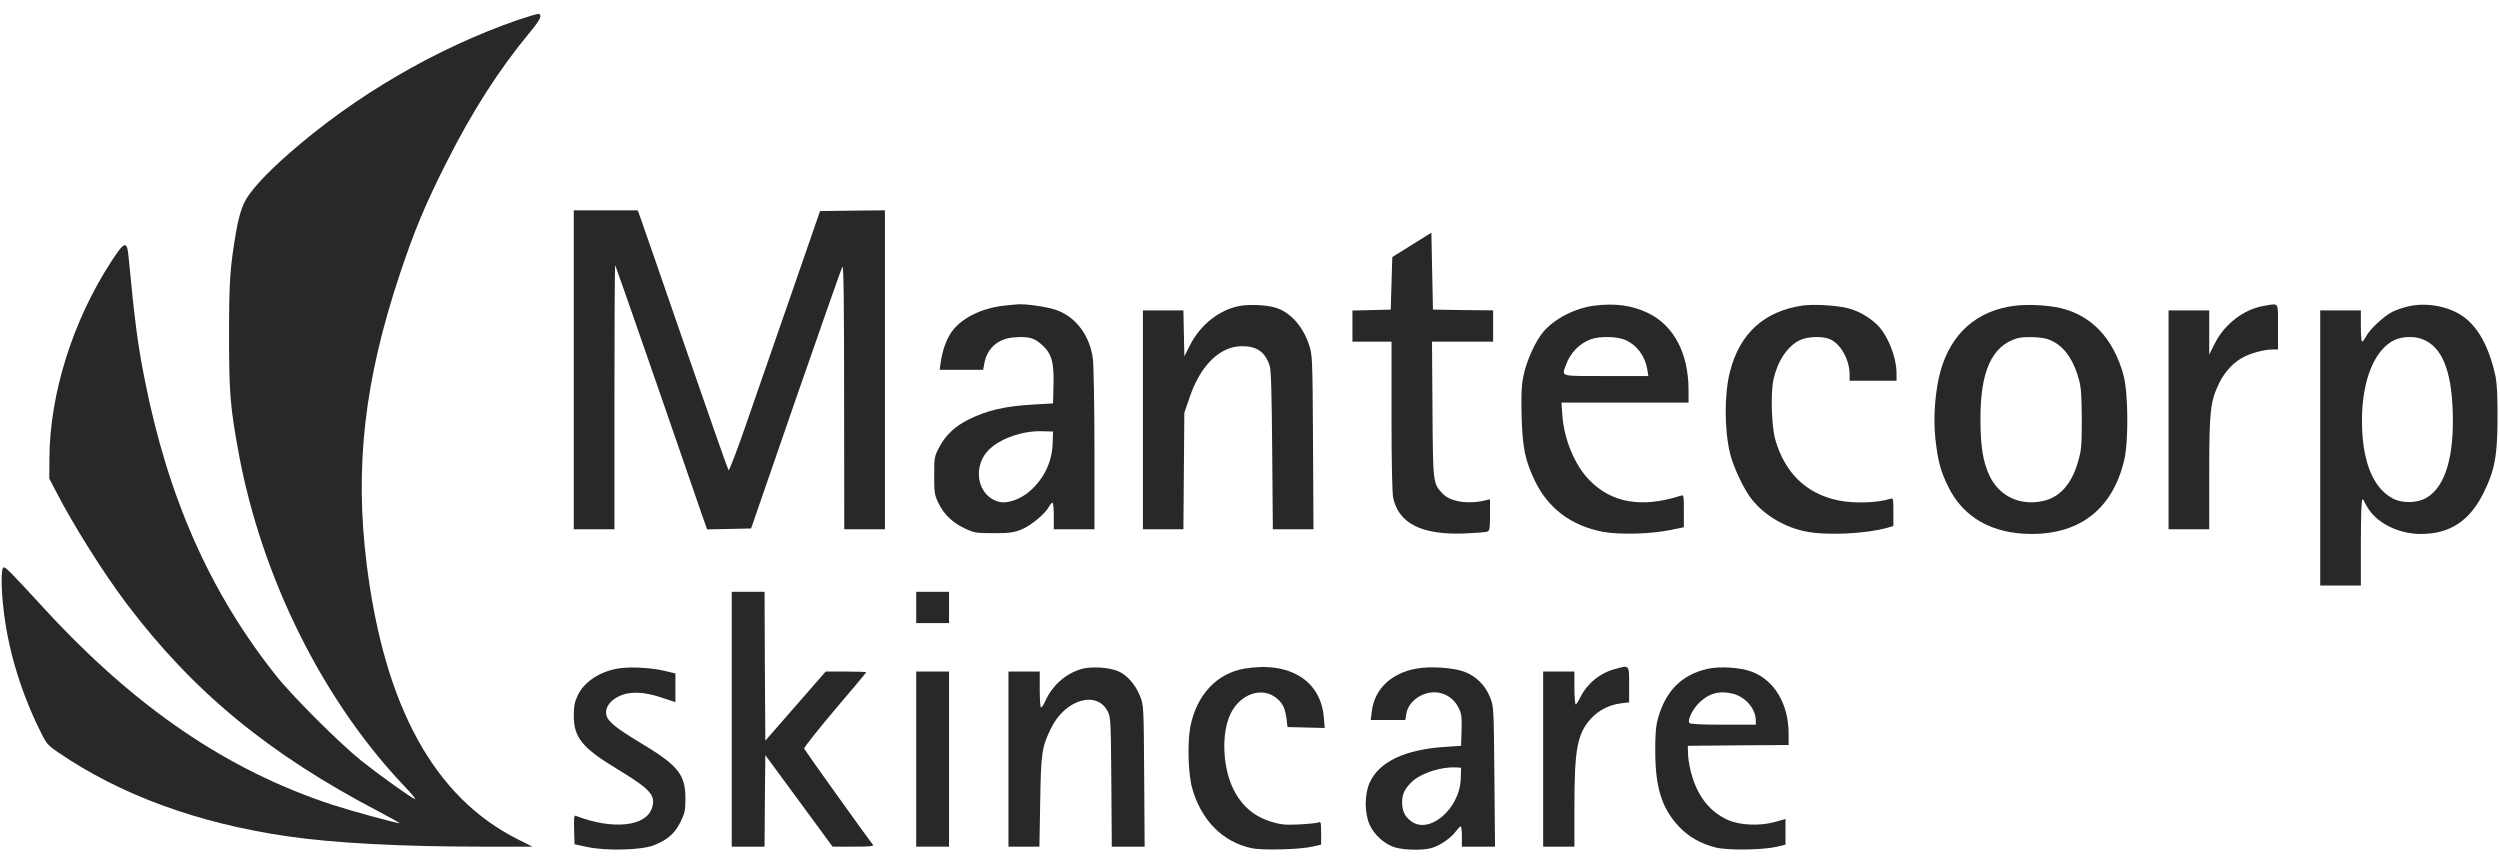 <svg width="133" height="46" viewBox="0 0 133 46" fill="none" xmlns="http://www.w3.org/2000/svg">
<path d="M27.532 1.066C23.19 2.58 18.89 5.084 15.38 8.161C14.091 9.293 13.276 10.191 12.985 10.798C12.826 11.131 12.677 11.663 12.569 12.27C12.236 14.233 12.186 14.907 12.186 17.843C12.186 20.904 12.244 21.619 12.693 24.081C13.916 30.719 17.177 37.282 21.543 41.856C21.918 42.247 22.159 42.547 22.076 42.513C21.843 42.422 20.238 41.274 19.248 40.492C18.1 39.577 15.538 37.024 14.665 35.917C11.171 31.509 8.942 26.477 7.703 20.214C7.337 18.392 7.17 17.128 6.838 13.643C6.755 12.786 6.63 12.819 5.906 13.934C3.877 17.053 2.646 20.954 2.629 24.372L2.621 25.454L2.978 26.144C3.918 27.966 5.507 30.486 6.73 32.108C10.273 36.799 14.282 40.101 20.129 43.162C20.795 43.511 21.302 43.794 21.252 43.794C21.069 43.794 18.616 43.121 17.676 42.813C12.053 40.958 7.187 37.639 2.321 32.341C0.533 30.395 0.275 30.128 0.175 30.195C0.059 30.261 0.059 31.26 0.175 32.299C0.4 34.429 1.04 36.608 2.038 38.687C2.471 39.586 2.496 39.611 3.095 40.026C6.389 42.281 10.522 43.803 15.305 44.493C17.759 44.851 21.302 45.042 25.661 45.042H28.322L27.532 44.643C23.115 42.422 20.462 37.606 19.514 30.07C18.857 24.838 19.381 20.23 21.294 14.516C22.059 12.229 22.641 10.84 23.748 8.652C25.112 5.94 26.559 3.678 28.206 1.698C28.747 1.05 28.855 0.8 28.655 0.734C28.613 0.725 28.106 0.875 27.532 1.066Z" fill="#282828"></path>
<path d="M30.525 19.673V28.157H31.607H32.688V21.112C32.688 17.244 32.705 14.092 32.73 14.108C32.746 14.133 33.736 16.953 34.925 20.388C36.107 23.815 37.196 26.968 37.346 27.392L37.62 28.165L38.785 28.14L39.958 28.115L42.345 21.212C43.659 17.419 44.774 14.258 44.815 14.183C44.882 14.1 44.907 16.204 44.907 21.104L44.915 28.157H45.996H47.078V19.673V11.189L45.356 11.206L43.626 11.23L42.07 15.722C41.214 18.192 40.132 21.312 39.666 22.651C39.201 23.99 38.793 25.055 38.76 25.021C38.727 24.988 37.695 22.052 36.472 18.509C35.25 14.965 34.169 11.863 34.085 11.621L33.927 11.189H32.222H30.525V19.673Z" fill="#282828"></path>
<path d="M75.11 13.027L74.07 13.676L74.029 15.073L73.987 16.471L72.972 16.496L71.949 16.521V17.344V18.176H72.989H74.029V22.127C74.029 24.647 74.062 26.219 74.12 26.494C74.411 27.849 75.642 28.465 77.896 28.382C78.495 28.357 79.044 28.315 79.127 28.282C79.252 28.232 79.269 28.107 79.269 27.392V26.56L79.061 26.61C78.138 26.843 77.164 26.701 76.757 26.269C76.233 25.728 76.233 25.72 76.208 21.769L76.183 18.176H77.805H79.435V17.344V16.512L77.838 16.496L76.233 16.471L76.191 14.425L76.15 12.378L75.11 13.027Z" fill="#282828"></path>
<path d="M53.384 16.263C52.153 16.412 51.097 16.953 50.589 17.71C50.323 18.117 50.132 18.666 50.04 19.315L49.99 19.673H51.147H52.303L52.361 19.357C52.511 18.525 53.084 18.018 53.933 17.951C54.715 17.885 55.023 17.968 55.447 18.359C55.954 18.825 56.079 19.274 56.046 20.513L56.021 21.461L55.006 21.52C53.484 21.603 52.511 21.827 51.546 22.31C50.806 22.676 50.331 23.125 49.982 23.765C49.708 24.281 49.699 24.314 49.699 25.287C49.699 26.194 49.716 26.327 49.916 26.743C50.207 27.358 50.656 27.791 51.313 28.107C51.828 28.348 51.92 28.365 52.86 28.365C53.708 28.365 53.933 28.332 54.332 28.174C54.831 27.974 55.605 27.334 55.804 26.959C55.871 26.843 55.954 26.743 55.996 26.743C56.029 26.743 56.062 27.059 56.062 27.45V28.157H57.144H58.225V23.932C58.225 21.611 58.183 19.432 58.142 19.091C57.984 17.876 57.26 16.887 56.245 16.512C55.788 16.337 54.698 16.171 54.191 16.188C54.058 16.196 53.692 16.229 53.384 16.263ZM56.004 23.516C55.987 24.53 55.572 25.429 54.798 26.119C54.332 26.535 53.642 26.793 53.218 26.71C51.97 26.46 51.662 24.747 52.702 23.84C53.334 23.283 54.465 22.909 55.438 22.942L56.021 22.958L56.004 23.516Z" fill="#282828"></path>
<path d="M66.026 16.263C64.92 16.437 63.864 17.253 63.298 18.384L63.007 18.958L62.982 17.735L62.957 16.512H61.884H60.803V22.335V28.157H61.876H62.957L62.982 25.055L63.007 21.96L63.281 21.162C63.855 19.44 64.903 18.417 66.076 18.417C66.875 18.417 67.307 18.725 67.548 19.465C67.623 19.715 67.656 20.879 67.681 23.973L67.715 28.157H68.796H69.877L69.852 23.516C69.827 18.974 69.819 18.875 69.636 18.326C69.295 17.319 68.596 16.562 67.806 16.354C67.316 16.221 66.534 16.188 66.026 16.263Z" fill="#282828"></path>
<path d="M84.799 16.263C83.792 16.396 82.719 16.945 82.129 17.627C81.696 18.117 81.214 19.182 81.047 19.997C80.939 20.538 80.923 21.004 80.948 22.118C80.998 23.823 81.131 24.481 81.655 25.578C82.362 27.042 83.568 27.957 85.256 28.29C86.113 28.456 87.843 28.415 88.899 28.19L89.581 28.049V27.184C89.581 26.319 89.581 26.319 89.398 26.377C87.336 27.034 85.739 26.76 84.549 25.537C83.784 24.755 83.21 23.383 83.119 22.102L83.069 21.42H86.454H89.831V20.754C89.831 18.783 89.032 17.286 87.643 16.637C86.795 16.238 85.897 16.121 84.799 16.263ZM86.462 18.084C87.094 18.367 87.519 18.941 87.635 19.656L87.693 20.006H85.431C82.936 20.006 83.085 20.047 83.302 19.432C83.534 18.775 84.025 18.267 84.649 18.043C85.115 17.876 86.063 17.901 86.462 18.084Z" fill="#282828"></path>
<path d="M95.904 16.254C93.858 16.554 92.56 17.727 92.036 19.765C91.729 20.946 91.729 22.875 92.045 24.148C92.219 24.863 92.802 26.094 93.218 26.593C93.891 27.433 94.989 28.074 96.104 28.282C97.227 28.498 99.273 28.398 100.421 28.074L100.728 27.982V27.234C100.728 26.535 100.72 26.485 100.57 26.535C99.855 26.76 98.632 26.793 97.776 26.618C96.087 26.261 94.939 25.146 94.44 23.366C94.241 22.634 94.191 20.862 94.357 20.147C94.59 19.157 95.122 18.384 95.779 18.084C96.179 17.901 96.96 17.876 97.343 18.043C97.925 18.284 98.4 19.141 98.4 19.939V20.255H99.647H100.895V19.856C100.895 18.974 100.396 17.752 99.814 17.228C99.373 16.828 98.849 16.537 98.308 16.396C97.709 16.246 96.495 16.171 95.904 16.254Z" fill="#282828"></path>
<path d="M107.199 16.263C105.178 16.512 103.789 17.735 103.232 19.756C102.957 20.746 102.841 22.177 102.957 23.274C103.082 24.481 103.232 25.055 103.647 25.895C104.454 27.541 105.993 28.407 108.106 28.407C110.709 28.398 112.414 27.026 113.013 24.456C113.246 23.441 113.221 20.887 112.972 19.964C112.439 18.009 111.266 16.77 109.611 16.387C108.904 16.229 107.881 16.18 107.199 16.263ZM108.962 18.051C109.736 18.326 110.277 19.032 110.593 20.172C110.717 20.605 110.742 21.037 110.751 22.293C110.751 23.715 110.734 23.94 110.551 24.564C110.21 25.762 109.57 26.477 108.655 26.66C107.432 26.918 106.334 26.377 105.827 25.279C105.494 24.539 105.361 23.749 105.361 22.335C105.344 19.773 105.96 18.409 107.299 18.001C107.657 17.893 108.596 17.918 108.962 18.051Z" fill="#282828"></path>
<path d="M120.441 16.271C119.368 16.454 118.345 17.236 117.821 18.284L117.53 18.866V17.685V16.512H116.448H115.367V22.335V28.157H116.448H117.53V25.213C117.53 21.869 117.588 21.345 118.07 20.363C118.387 19.731 118.869 19.224 119.418 18.966C119.842 18.758 120.508 18.592 120.882 18.592H121.19V17.386C121.19 16.021 121.264 16.138 120.441 16.271Z" fill="#282828"></path>
<path d="M128.127 16.296C127.844 16.363 127.453 16.496 127.262 16.596C126.813 16.828 126.089 17.502 125.881 17.885C125.798 18.043 125.698 18.176 125.665 18.176C125.623 18.176 125.598 17.802 125.598 17.344V16.512H124.517H123.436V23.832V31.151H124.517H125.598V28.864C125.598 27.392 125.631 26.577 125.681 26.577C125.731 26.577 125.765 26.61 125.765 26.643C125.765 26.685 125.881 26.884 126.014 27.092C126.53 27.874 127.661 28.407 128.784 28.407C130.339 28.407 131.387 27.716 132.136 26.202C132.718 25.03 132.868 24.215 132.868 22.21C132.876 21.12 132.835 20.372 132.768 20.047C132.41 18.4 131.803 17.327 130.93 16.762C130.156 16.271 129.058 16.088 128.127 16.296ZM128.909 18.059C129.898 18.467 130.397 19.648 130.481 21.794C130.58 24.248 130.098 25.886 129.1 26.477C128.601 26.768 127.811 26.793 127.295 26.518C126.23 25.953 125.656 24.514 125.656 22.376C125.656 20.264 126.305 18.625 127.362 18.101C127.794 17.893 128.459 17.868 128.909 18.059Z" fill="#282828"></path>
<path d="M38.928 38.263V45.042H39.801H40.675L40.691 42.613L40.716 40.176L42.504 42.605L44.293 45.042H45.407C46.281 45.042 46.497 45.017 46.439 44.942C46.164 44.601 42.812 39.91 42.779 39.827C42.762 39.777 43.494 38.845 44.409 37.764C45.332 36.691 46.081 35.784 46.081 35.768C46.081 35.743 45.599 35.726 45.008 35.726H43.927L42.321 37.564L40.716 39.403L40.691 35.443L40.675 31.484H39.801H38.928V38.263Z" fill="#282828"></path>
<path d="M48.742 32.316V33.148H49.615H50.489V32.316V31.484H49.615H48.742V32.316Z" fill="#282828"></path>
<path d="M32.854 35.568C31.873 35.743 31.058 36.292 30.725 37.015C30.575 37.331 30.525 37.581 30.525 38.063C30.525 39.236 30.966 39.785 32.854 40.925C34.593 41.981 34.892 42.305 34.693 42.962C34.393 43.969 32.621 44.169 30.634 43.403C30.542 43.362 30.525 43.495 30.542 44.135L30.567 44.917L31.274 45.067C32.289 45.275 34.119 45.225 34.767 44.975C35.508 44.684 35.89 44.352 36.198 43.736C36.439 43.245 36.464 43.112 36.464 42.472C36.464 41.191 36.065 40.708 34.019 39.486C32.738 38.712 32.322 38.371 32.255 38.022C32.181 37.664 32.43 37.29 32.896 37.057C33.478 36.766 34.227 36.782 35.208 37.115L35.932 37.356V36.591V35.826L35.333 35.684C34.576 35.51 33.453 35.46 32.854 35.568Z" fill="#282828"></path>
<path d="M57.551 35.585C56.703 35.826 55.988 36.458 55.613 37.29C55.53 37.481 55.422 37.639 55.38 37.639C55.347 37.639 55.314 37.207 55.314 36.683V35.726H54.482H53.65V40.384V45.042H54.474H55.297L55.339 42.647C55.38 40.043 55.43 39.735 55.913 38.745C56.67 37.198 58.367 36.708 58.94 37.864C59.09 38.155 59.099 38.438 59.123 41.607L59.148 45.042H60.022H60.895L60.87 41.282C60.845 37.548 60.845 37.514 60.646 37.024C60.404 36.416 59.964 35.917 59.489 35.709C59.032 35.502 58.059 35.443 57.551 35.585Z" fill="#282828"></path>
<path d="M66.217 35.568C64.745 35.818 63.672 36.949 63.331 38.637C63.164 39.477 63.206 41.149 63.422 41.923C63.896 43.636 65.061 44.809 66.599 45.125C67.182 45.25 69.219 45.192 69.852 45.034L70.284 44.934V44.31C70.284 43.753 70.267 43.703 70.143 43.753C70.06 43.786 69.594 43.836 69.103 43.861C68.363 43.894 68.13 43.869 67.639 43.719C66.733 43.445 66.075 42.888 65.635 42.023C65.086 40.95 64.969 39.261 65.377 38.18C65.843 36.932 67.165 36.441 67.989 37.207C68.271 37.473 68.371 37.714 68.446 38.263L68.496 38.679L69.486 38.704L70.475 38.729L70.426 38.147C70.259 36.2 68.596 35.177 66.217 35.568Z" fill="#282828"></path>
<path d="M75.359 35.568C74.012 35.809 73.122 36.658 72.981 37.839L72.922 38.305H73.846H74.761L74.819 37.955C74.944 37.257 75.767 36.724 76.532 36.849C76.99 36.932 77.372 37.207 77.589 37.639C77.755 37.964 77.772 38.113 77.755 38.845L77.73 39.677L76.865 39.735C74.719 39.877 73.355 40.534 72.856 41.657C72.59 42.264 72.59 43.245 72.856 43.861C73.105 44.418 73.663 44.917 74.22 45.084C74.711 45.225 75.676 45.25 76.15 45.117C76.582 45 77.173 44.601 77.439 44.243C77.555 44.094 77.672 43.961 77.713 43.961C77.747 43.961 77.772 44.202 77.772 44.501V45.042H78.653H79.535L79.502 41.316C79.468 37.656 79.468 37.589 79.277 37.107C79.019 36.458 78.528 35.967 77.896 35.734C77.331 35.518 76.075 35.435 75.359 35.568ZM77.713 41.399C77.68 43.046 75.983 44.46 75.027 43.653C74.711 43.395 74.594 43.129 74.594 42.663C74.594 42.214 74.769 41.89 75.201 41.515C75.684 41.108 76.69 40.792 77.439 40.825L77.73 40.842L77.713 41.399Z" fill="#282828"></path>
<path d="M85.913 35.593C85.107 35.809 84.433 36.367 84.067 37.107C83.975 37.306 83.859 37.473 83.826 37.473C83.793 37.473 83.759 37.082 83.759 36.599V35.726H82.927H82.096V40.384V45.042H82.927H83.759V42.929C83.759 39.86 83.909 39.037 84.633 38.238C85.049 37.781 85.614 37.489 86.263 37.415L86.67 37.365V36.425C86.67 35.352 86.695 35.377 85.913 35.593Z" fill="#282828"></path>
<path d="M90.829 35.585C89.465 35.892 88.6 36.774 88.201 38.23C88.093 38.629 88.051 39.07 88.06 40.01C88.068 41.898 88.409 42.996 89.299 43.952C89.823 44.518 90.497 44.901 91.295 45.092C91.969 45.25 93.832 45.217 94.556 45.042L94.988 44.934V44.252V43.57L94.431 43.728C93.624 43.952 92.543 43.911 91.902 43.611C90.996 43.195 90.38 42.447 90.031 41.332C89.915 40.983 89.823 40.467 89.806 40.193L89.79 39.677L92.476 39.652L95.155 39.635V39.028C95.155 37.456 94.398 36.184 93.192 35.734C92.585 35.502 91.478 35.435 90.829 35.585ZM92.16 36.899C92.842 37.057 93.4 37.689 93.408 38.321V38.554H91.669C90.513 38.554 89.906 38.521 89.873 38.463C89.756 38.288 90.097 37.639 90.472 37.315C90.971 36.866 91.487 36.741 92.16 36.899Z" fill="#282828"></path>
<path d="M48.742 40.384V45.042H49.615H50.489V40.384V35.726H49.615H48.742V40.384Z" fill="#282828"></path>
</svg>
